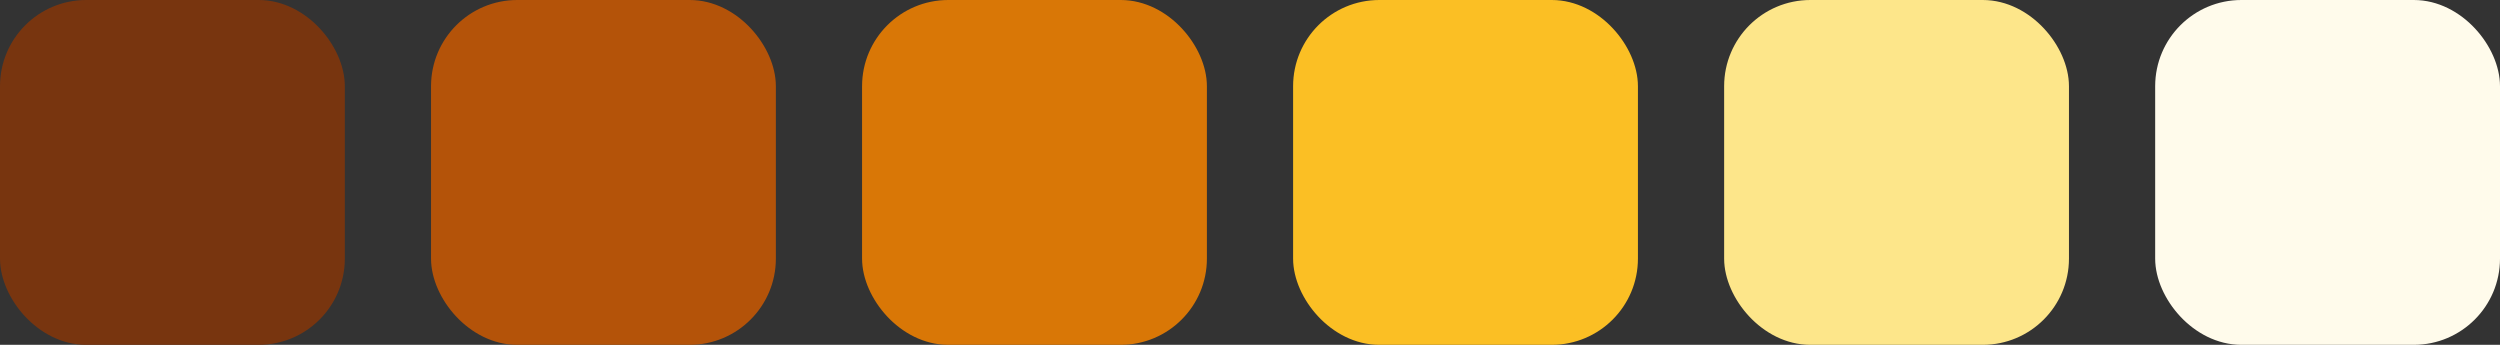  <svg width="116" height="16" viewBox="0 0 116 16" fill="none" xmlns="http://www.w3.org/2000/svg">
            <rect x="0" y="0" width="116" height="16" fill="#333333" stroke="none"/>
            <rect x="0.5" y="0.5" width="15" height="15" rx="3.5" fill="#78350f" stroke="#78350f"/>
            <rect x="20.5" y="0.5" width="15" height="15" rx="3.5" fill="#b45309" stroke="#b45309"/>
            <rect x="40.5" y="0.5" width="15" height="15" rx="3.5" fill="#d97706" stroke="#d97706"/>
            <rect x="60.5" y="0.5" width="15" height="15" rx="3.5" fill="#fbbf24" stroke="#fbbf24"/>
            <rect x="80.5" y="0.5" width="15" height="15" rx="3.5" fill="#fde68a" stroke="#fde68a"/>
            <rect x="100.5" y="0.5" width="15" height="15" rx="3.5" fill="#FFFBEB" stroke="#fffbeb"/>
            </svg> 